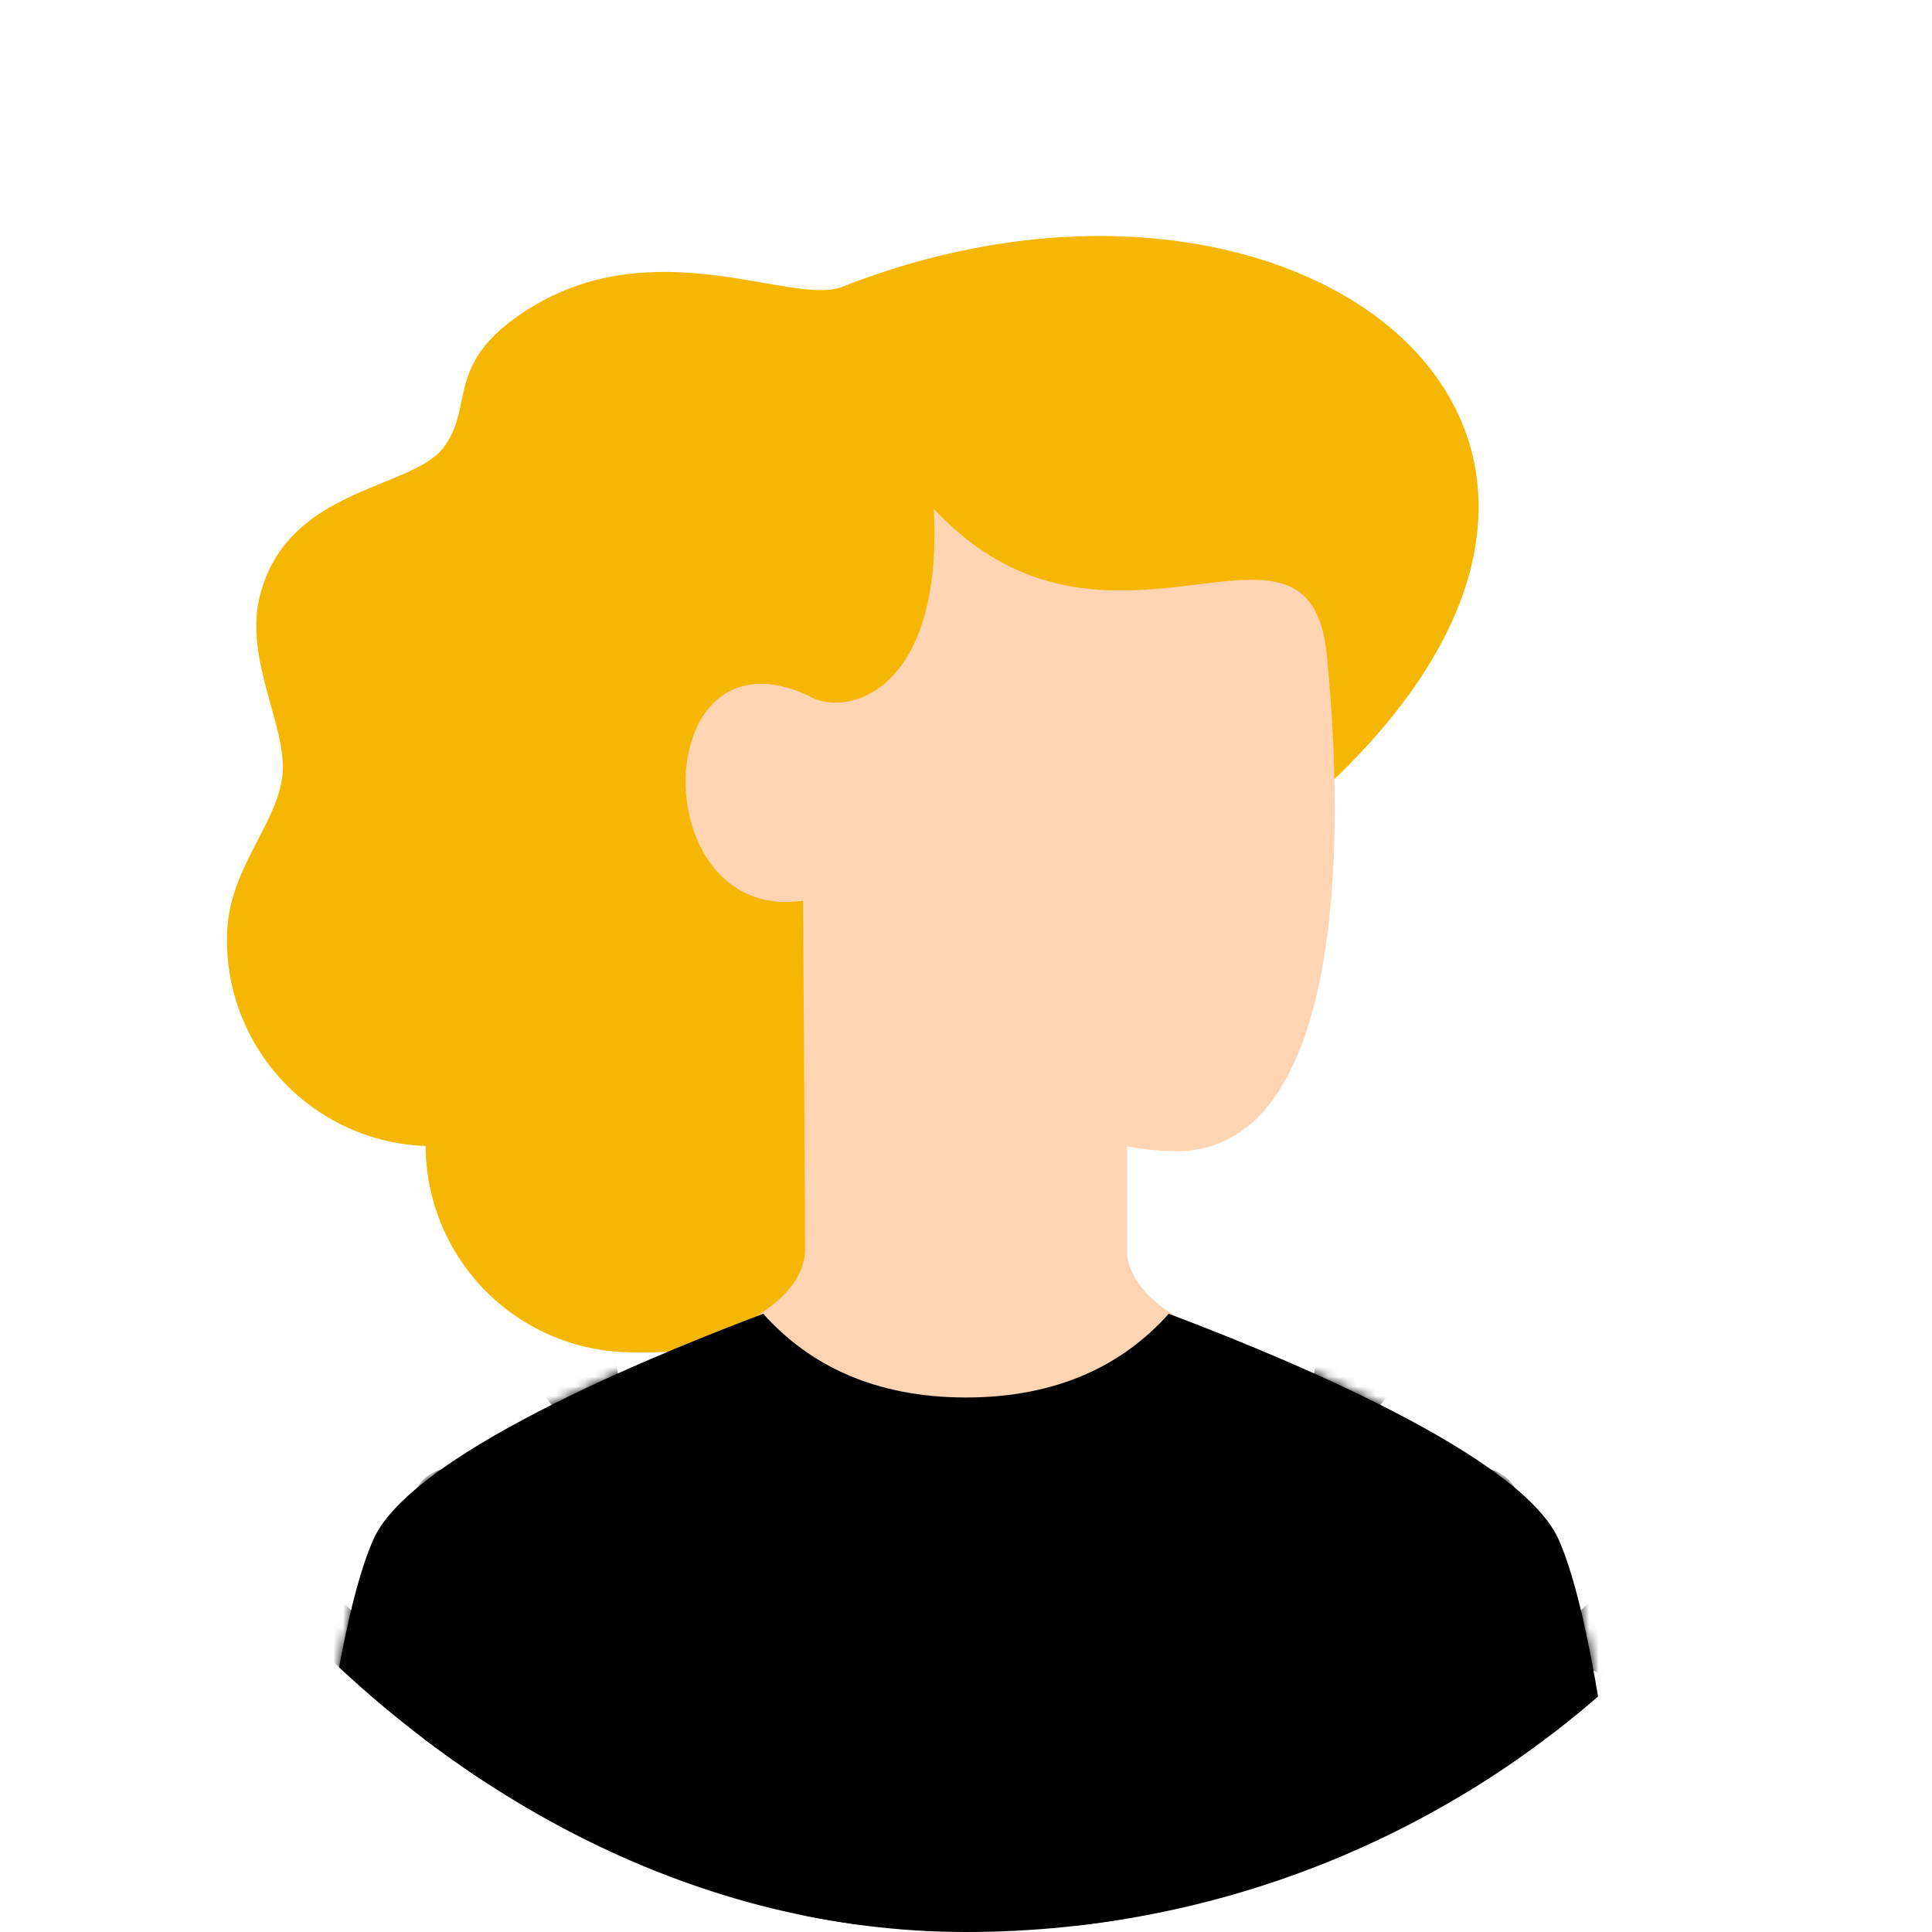 <svg fill="none" height="200" viewBox="0 0 200 200" width="200" xmlns="http://www.w3.org/2000/svg" xmlns:xlink="http://www.w3.org/1999/xlink"><linearGradient id="a" gradientUnits="userSpaceOnUse" x1="100" x2="100" y1="136" y2="202.667"><stop offset="0" stop-color="#fecbb5"/><stop offset="1" stop-color="#fed4c4"/></linearGradient><clipPath id="b"><rect height="200" rx="100" width="200"/></clipPath><mask id="c" height="67" maskUnits="userSpaceOnUse" width="138" x="31" y="136"><path d="m161.333 159.333c4.837 10.748 7.334 43.334 7.334 43.334h-137.333s2.497-32.586 7.333-43.334c4.237-9.415 32.159-20.226 40.342-23.333 4.725 5.285 11.495 8.667 20.991 8.667 9.496 0 16.267-3.382 20.991-8.667 8.183 3.107 36.105 13.918 40.342 23.333z" fill="url(#a)"/></mask><g clip-path="url(#b)"><path d="m132.788 85.392c47.626-39.017 2.676-74.704-45.613-55.697-5.166 2.034-19.48-6.107-32.74 2.469-8.554 5.532-5.225 9.868-8.556 14.204-3.331 4.336-16.171 4.08-18.984 15.338-1.666 6.67 2.944 13.656 2.328 18.676-.617 5.02-5.485 9.545-5.717 16.173-.101 2.799.351 5.591 1.33 8.216.979 2.624 2.464 5.03 4.373 7.08s4.202 3.704 6.75 4.868c2.548 1.163 5.3 1.814 8.099 1.913.023 5.534 2.184 10.845 6.031 14.823s9.082 6.315 14.612 6.523c3.676.128 12.982.13 20.98-4.695 20.04-12.085 15.544-24.035 47.108-49.891z" fill="#f6b704"/><path d="m83.333 129.333c0-6-.204-35.594-.194-36.094-16.473 2.428-16.139-28.905.527-21.239 3.667 2.333 14 0 13-19.333 18 19.333 38.898-3.216 40.69 15.159 2.447 25.09-.015 51.348-15.608 51.35-1.705-.021-3.406-.191-5.082-.508v10.666c0 6.667 12 10 12 10s-20.728 19.534-29.334 19.426c-8.605-.108-28-19.426-28-19.426s12-3.333 12-10z" fill="#ffd4b3"/><path d="m161.333 159.333c4.837 10.748 7.334 43.334 7.334 43.334h-137.333s2.497-32.586 7.333-43.334c4.237-9.415 32.159-20.226 40.342-23.333 4.725 5.285 11.495 8.667 20.991 8.667 9.496 0 16.267-3.382 20.991-8.667 8.183 3.107 36.105 13.918 40.342 23.333z" fill="#000"/><g mask="url(#c)"><path d="m162.667 196c0-.791.234-1.564.674-2.222.439-.658 1.064-1.171 1.795-1.473.731-.303 1.535-.382 2.311-.228s1.489.535 2.048 1.095c.56.559.941 1.272 1.095 2.048s.075 1.58-.228 2.311c-.302.731-.815 1.355-1.473 1.795-.658.439-1.431.674-2.222.674-1.061 0-2.078-.421-2.829-1.172-.75-.75-1.171-1.767-1.171-2.828zm-26.667 0c0-.791.235-1.564.674-2.222.44-.658 1.065-1.171 1.795-1.473.731-.303 1.536-.382 2.312-.228.775.154 1.488.535 2.048 1.095.559.559.94 1.272 1.094 2.048.155.776.075 1.58-.227 2.311-.303.731-.816 1.355-1.474 1.795-.657.439-1.431.674-2.222.674-1.061 0-2.078-.421-2.828-1.172-.75-.75-1.172-1.767-1.172-2.828zm-26.667 0c0-.791.235-1.564.675-2.222.439-.658 1.064-1.171 1.795-1.473.731-.303 1.535-.382 2.311-.228s1.489.535 2.048 1.095c.559.559.94 1.272 1.095 2.048.154.776.075 1.58-.228 2.311s-.815 1.355-1.473 1.795c-.658.439-1.431.674-2.223.674-1.06 0-2.078-.421-2.828-1.172-.75-.75-1.172-1.767-1.172-2.828zm-26.666 0c0-.791.235-1.564.674-2.222.44-.658 1.064-1.171 1.795-1.473.731-.303 1.535-.382 2.311-.228s1.489.535 2.048 1.095c.559.559.94 1.272 1.095 2.048.154.776.075 1.58-.228 2.311-.303.731-.815 1.355-1.473 1.795-.658.439-1.431.674-2.222.674-1.061 0-2.078-.421-2.828-1.172-.75-.75-1.172-1.767-1.172-2.828zm-26.667 0c0-.791.235-1.564.674-2.222s1.064-1.171 1.795-1.473c.731-.303 1.535-.382 2.311-.228s1.489.535 2.048 1.095c.559.559.94 1.272 1.095 2.048s.075 1.58-.228 2.311c-.303.731-.816 1.355-1.473 1.795-.658.439-1.431.674-2.222.674-1.061 0-2.078-.421-2.829-1.172-.75-.75-1.171-1.767-1.171-2.828zm-26.667 0c0-.791.235-1.564.674-2.222s1.064-1.171 1.795-1.473c.731-.303 1.535-.382 2.311-.228.776.154 1.489.535 2.048 1.095.559.559.94 1.272 1.095 2.048.154.776.075 1.58-.228 2.311-.303.731-.815 1.355-1.473 1.795-.658.439-1.431.674-2.222.674-1.061 0-2.078-.421-2.828-1.172-.75-.75-1.172-1.767-1.172-2.828zm119.999-13.333c0-.791.235-1.565.675-2.223.439-.657 1.064-1.17 1.795-1.473s1.535-.382 2.311-.227c.776.154 1.489.535 2.048 1.094.559.56.94 1.272 1.095 2.048.154.776.075 1.581-.228 2.311-.303.731-.815 1.356-1.473 1.796-.658.439-1.431.674-2.223.674-1.06 0-2.078-.422-2.828-1.172s-1.172-1.767-1.172-2.828zm-26.666 0c0-.791.234-1.565.674-2.223.439-.657 1.064-1.17 1.795-1.473s1.535-.382 2.311-.227c.776.154 1.489.535 2.048 1.094.56.56.941 1.272 1.095 2.048s.075 1.581-.228 2.311c-.302.731-.815 1.356-1.473 1.796-.658.439-1.431.674-2.222.674-1.061 0-2.078-.422-2.829-1.172-.75-.75-1.171-1.767-1.171-2.828zm-26.667 0c0-.791.235-1.565.674-2.223.44-.657 1.064-1.17 1.795-1.473s1.536-.382 2.312-.227c.775.154 1.488.535 2.048 1.094.559.56.94 1.272 1.094 2.048.155.776.075 1.581-.227 2.311-.303.731-.816 1.356-1.474 1.796-.657.439-1.431.674-2.222.674-1.061 0-2.078-.422-2.828-1.172-.75-.75-1.171-1.767-1.171-2.828zm-26.667 0c0-.791.235-1.565.674-2.223.44-.657 1.064-1.17 1.795-1.473s1.535-.382 2.311-.227c.776.154 1.489.535 2.048 1.094.559.56.94 1.272 1.095 2.048.154.776.075 1.581-.228 2.311-.303.731-.815 1.356-1.473 1.796-.658.439-1.431.674-2.222.674-1.061 0-2.078-.422-2.828-1.172-.75-.75-1.172-1.767-1.172-2.828zm-26.667 0c0-.791.235-1.565.674-2.223.44-.657 1.064-1.17 1.795-1.473s1.535-.382 2.311-.227c.776.154 1.489.535 2.048 1.094.559.56.94 1.272 1.095 2.048.154.776.075 1.581-.228 2.311-.303.731-.815 1.356-1.473 1.796-.658.439-1.431.674-2.222.674-1.061 0-2.078-.422-2.828-1.172s-1.172-1.767-1.172-2.828zm120-13.334c0-.791.234-1.564.674-2.222.439-.658 1.064-1.17 1.795-1.473s1.535-.382 2.311-.228c.776.155 1.489.536 2.048 1.095.56.559.941 1.272 1.095 2.048s.075 1.58-.228 2.311c-.302.731-.815 1.356-1.473 1.795-.658.44-1.431.674-2.222.674-1.061 0-2.078-.421-2.829-1.171-.75-.75-1.171-1.768-1.171-2.829zm-26.667 0c0-.791.235-1.564.674-2.222.44-.658 1.065-1.17 1.795-1.473.731-.303 1.536-.382 2.312-.228.775.155 1.488.536 2.048 1.095.559.559.94 1.272 1.094 2.048.155.776.075 1.58-.227 2.311-.303.731-.816 1.356-1.474 1.795-.657.44-1.431.674-2.222.674-1.061 0-2.078-.421-2.828-1.171s-1.172-1.768-1.172-2.829zm-26.667 0c0-.791.235-1.564.675-2.222.439-.658 1.064-1.17 1.795-1.473s1.535-.382 2.311-.228c.776.155 1.489.536 2.048 1.095s.94 1.272 1.095 2.048c.154.776.075 1.58-.228 2.311s-.815 1.356-1.473 1.795c-.658.44-1.431.674-2.223.674-1.06 0-2.078-.421-2.828-1.171s-1.172-1.768-1.172-2.829zm-26.666 0c0-.791.235-1.564.674-2.222.44-.658 1.064-1.17 1.795-1.473s1.535-.382 2.311-.228c.776.155 1.489.536 2.048 1.095.559.559.94 1.272 1.095 2.048.154.776.075 1.58-.228 2.311-.303.731-.815 1.356-1.473 1.795-.658.44-1.431.674-2.222.674-1.061 0-2.078-.421-2.828-1.171-.75-.75-1.172-1.768-1.172-2.829zm-26.667 0c0-.791.235-1.564.674-2.222s1.064-1.17 1.795-1.473 1.535-.382 2.311-.228c.776.155 1.489.536 2.048 1.095s.94 1.272 1.095 2.048.075 1.58-.228 2.311c-.303.731-.816 1.356-1.473 1.795-.658.44-1.431.674-2.222.674-1.061 0-2.078-.421-2.829-1.171-.75-.75-1.171-1.768-1.171-2.829zm-26.667 0c0-.791.235-1.564.674-2.222s1.064-1.17 1.795-1.473 1.535-.382 2.311-.228c.776.155 1.489.536 2.048 1.095s.94 1.272 1.095 2.048c.154.776.075 1.58-.228 2.311-.303.731-.815 1.356-1.473 1.795-.658.44-1.431.674-2.222.674-1.061 0-2.078-.421-2.828-1.171-.75-.75-1.172-1.768-1.172-2.829zm119.999-13.333c0-.791.235-1.564.675-2.222.439-.658 1.064-1.171 1.795-1.473.731-.303 1.535-.382 2.311-.228s1.489.535 2.048 1.095c.559.559.94 1.272 1.095 2.048.154.776.075 1.58-.228 2.311s-.815 1.355-1.473 1.795c-.658.439-1.431.674-2.223.674-1.06 0-2.078-.421-2.828-1.171-.75-.751-1.172-1.768-1.172-2.829zm-26.666 0c0-.791.234-1.564.674-2.222.439-.658 1.064-1.171 1.795-1.473.731-.303 1.535-.382 2.311-.228s1.489.535 2.048 1.095c.56.559.941 1.272 1.095 2.048s.075 1.58-.228 2.311c-.302.731-.815 1.355-1.473 1.795-.658.439-1.431.674-2.222.674-1.061 0-2.078-.421-2.829-1.171-.75-.751-1.171-1.768-1.171-2.829zm-26.667 0c0-.791.235-1.564.674-2.222s1.064-1.171 1.795-1.473c.731-.303 1.536-.382 2.312-.228.775.154 1.488.535 2.048 1.095.559.559.94 1.272 1.094 2.048.155.776.075 1.58-.227 2.311-.303.731-.816 1.355-1.474 1.795-.657.439-1.431.674-2.222.674-1.061 0-2.078-.421-2.828-1.171-.75-.751-1.171-1.768-1.171-2.829zm-26.667 0c0-.791.235-1.564.674-2.222s1.064-1.171 1.795-1.473c.731-.303 1.535-.382 2.311-.228.776.154 1.489.535 2.048 1.095.559.559.94 1.272 1.095 2.048.154.776.075 1.58-.228 2.311-.303.731-.815 1.355-1.473 1.795-.658.439-1.431.674-2.222.674-1.061 0-2.078-.421-2.828-1.171-.75-.751-1.172-1.768-1.172-2.829zm-26.667 0c0-.791.235-1.564.674-2.222.44-.658 1.064-1.171 1.795-1.473.731-.303 1.535-.382 2.311-.228s1.489.535 2.048 1.095c.559.559.94 1.272 1.095 2.048.154.776.075 1.58-.228 2.311-.303.731-.815 1.355-1.473 1.795-.658.439-1.431.674-2.222.674-1.061 0-2.078-.421-2.828-1.171-.75-.751-1.172-1.768-1.172-2.829zm120-13.333c0-.791.234-1.565.674-2.223.439-.657 1.064-1.17 1.795-1.473s1.535-.382 2.311-.227c.776.154 1.489.535 2.048 1.094.56.56.941 1.272 1.095 2.048s.075 1.581-.228 2.311c-.302.731-.815 1.356-1.473 1.796-.658.439-1.431.674-2.222.674-1.061 0-2.078-.422-2.829-1.172-.75-.75-1.171-1.767-1.171-2.828zm-26.667 0c0-.791.235-1.565.674-2.223.44-.657 1.065-1.17 1.795-1.473.731-.303 1.536-.382 2.312-.227.775.154 1.488.535 2.048 1.094.559.56.94 1.272 1.094 2.048.155.776.075 1.581-.227 2.311-.303.731-.816 1.356-1.474 1.796-.657.439-1.431.674-2.222.674-1.061 0-2.078-.422-2.828-1.172s-1.172-1.767-1.172-2.828zm-80 0c0-.791.235-1.565.674-2.223.44-.657 1.064-1.17 1.795-1.473s1.535-.382 2.311-.227c.776.154 1.489.535 2.048 1.094.559.56.94 1.272 1.095 2.048s.075 1.581-.228 2.311c-.303.731-.816 1.356-1.473 1.796-.658.439-1.431.674-2.222.674-1.061 0-2.078-.422-2.829-1.172-.75-.75-1.171-1.767-1.171-2.828zm-26.667 0c0-.791.235-1.565.674-2.223.44-.657 1.064-1.17 1.795-1.473s1.535-.382 2.311-.227c.776.154 1.489.535 2.048 1.094.559.56.94 1.272 1.095 2.048.154.776.075 1.581-.228 2.311-.303.731-.815 1.356-1.473 1.796-.658.439-1.431.674-2.222.674-1.061 0-2.078-.422-2.828-1.172-.75-.75-1.172-1.767-1.172-2.828z" fill="#000"/></g></g></svg>